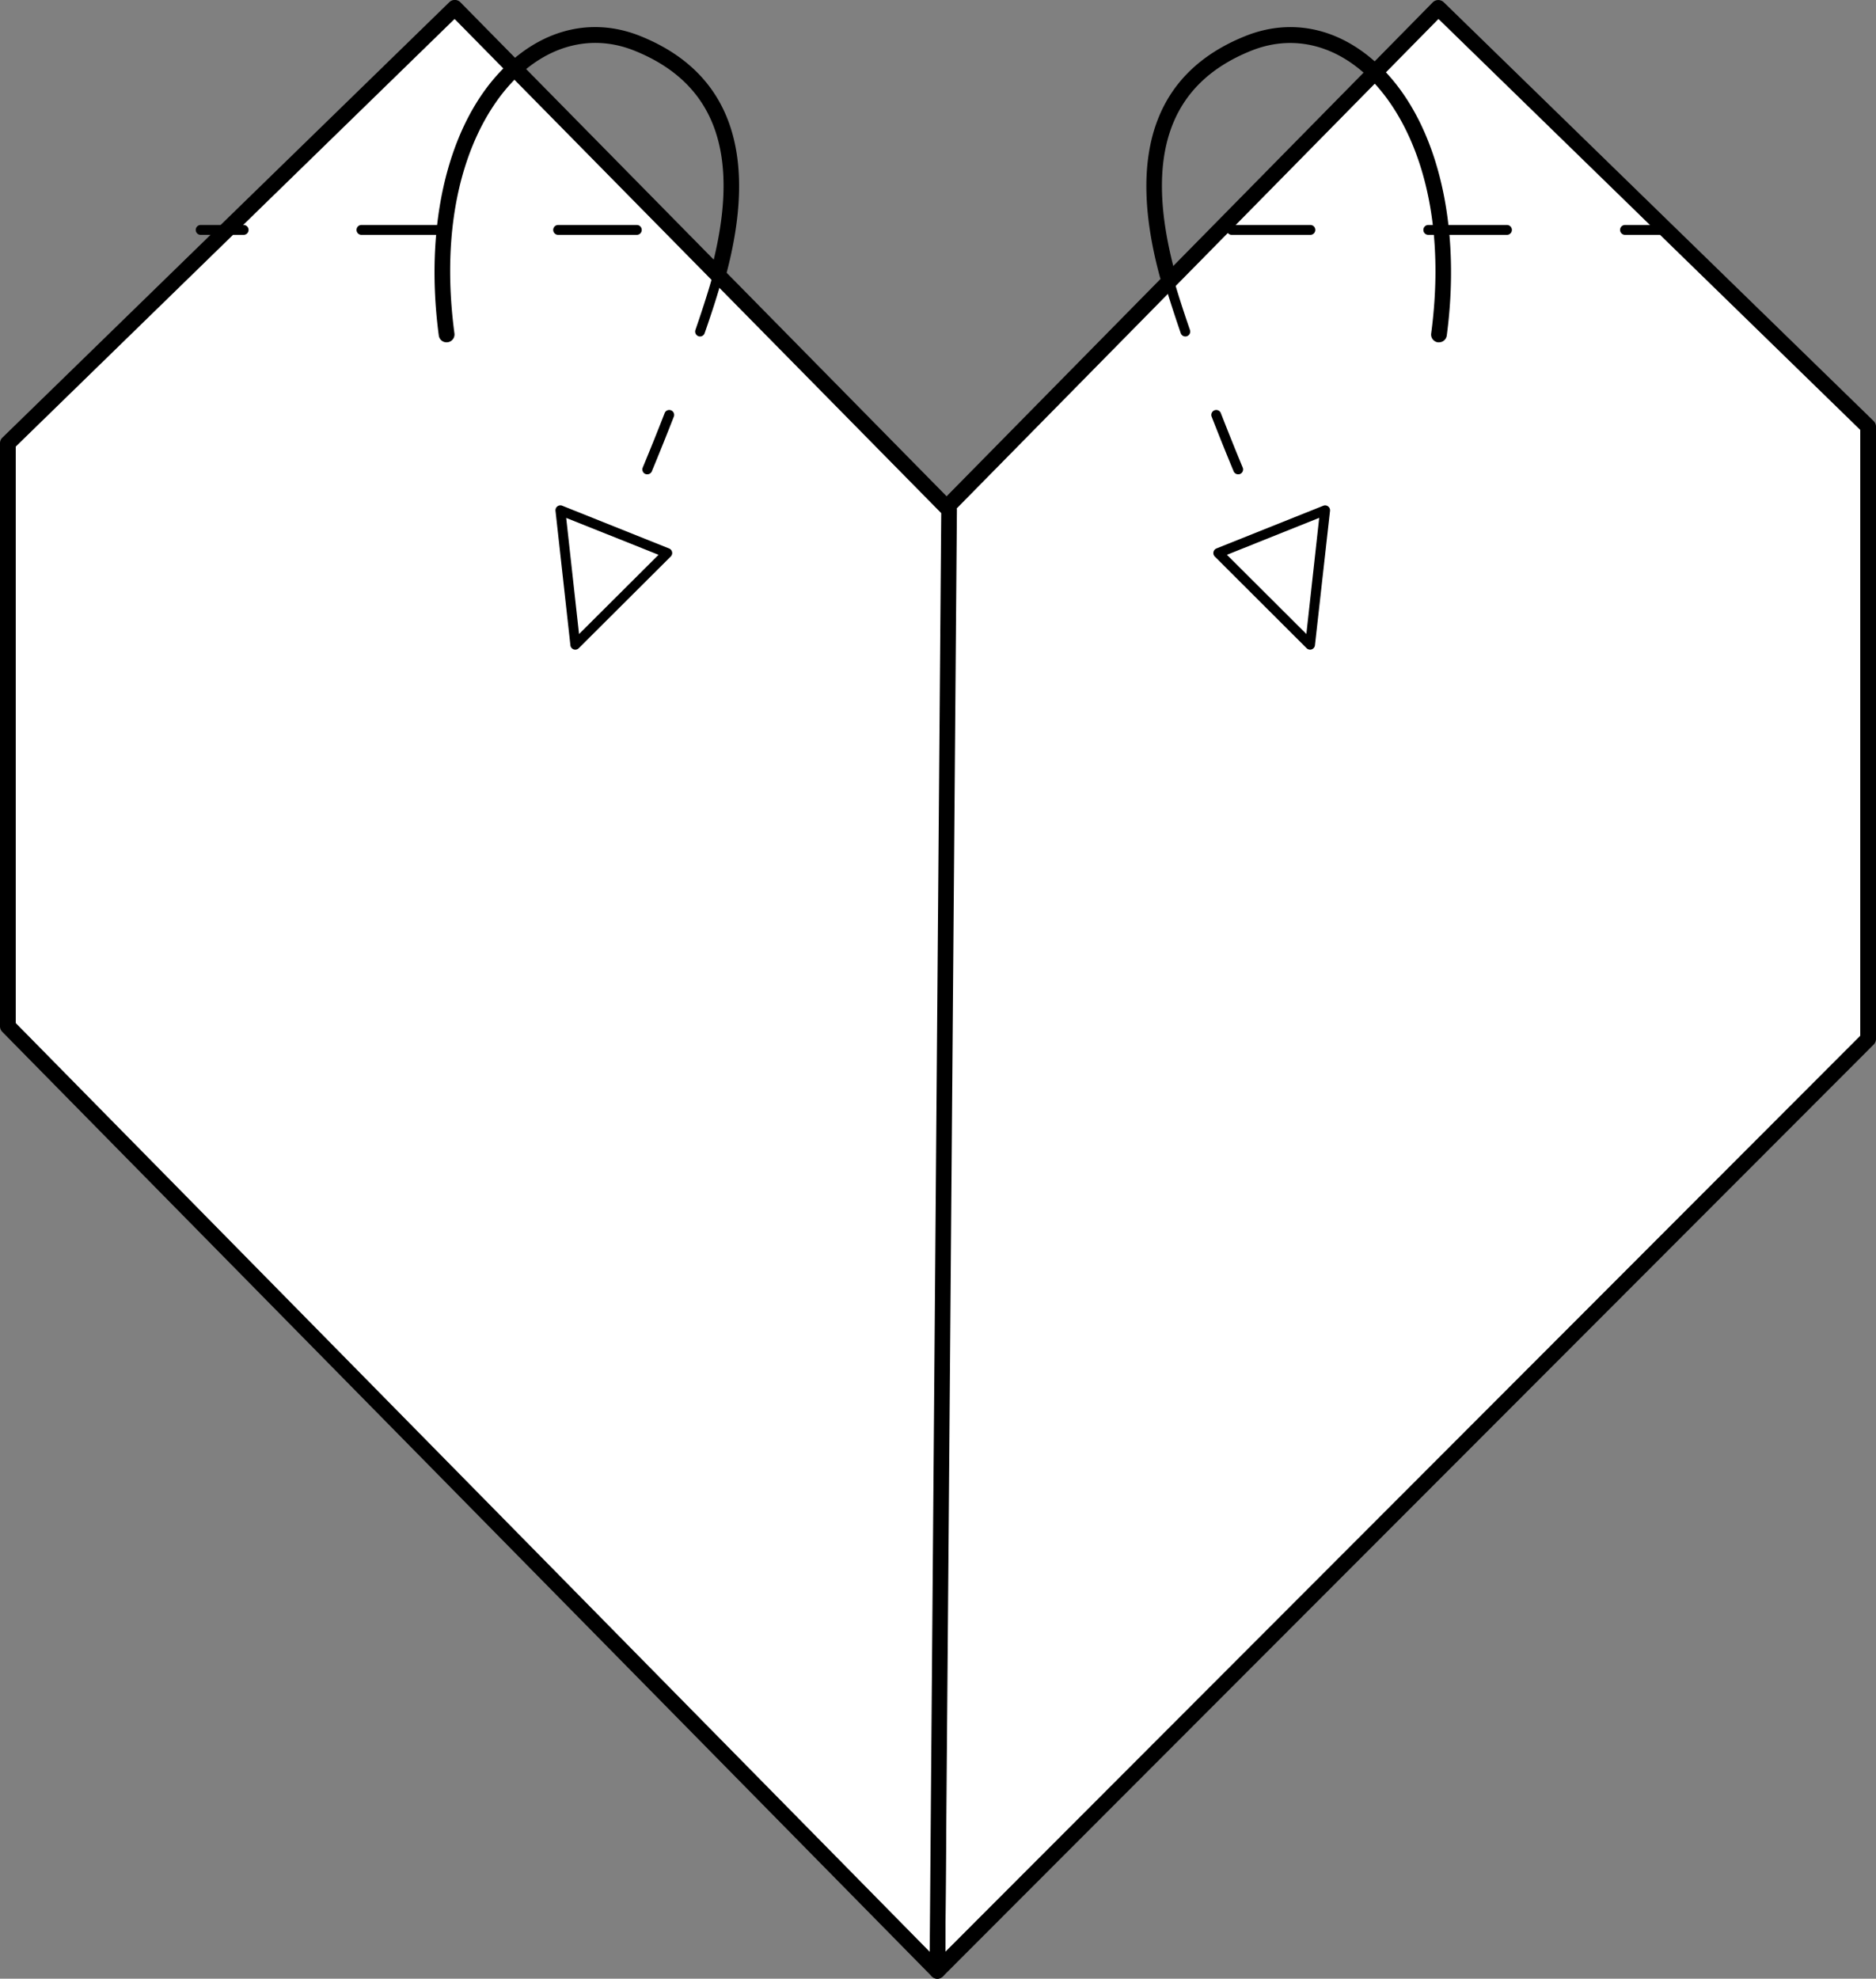<svg xmlns="http://www.w3.org/2000/svg" viewBox="0 0 730.46 770.38"><rect x="0" y="0" width="730.46" height="770.38" fill="#808080" stroke="none"/><defs><style>.cls-1{fill:#fff;}</style></defs><g id="Layer_2" data-name="Layer 2"><g id="Layer_1-2" data-name="Layer 1"><polygon class="cls-1" points="727.39 166.09 727.39 404.52 364.96 767.32 367.6 198.54 560.06 3.06 727.39 166.09"/><path d="M365,770.38a3,3,0,0,1-1.17-.23,3.07,3.07,0,0,1-1.89-2.84l2.64-568.79a3,3,0,0,1,.88-2.13L557.87.91a3.06,3.06,0,0,1,4.32,0l167.34,163a3.09,3.09,0,0,1,.93,2.2V404.52a3.07,3.07,0,0,1-.9,2.16L367.13,769.49A3.07,3.07,0,0,1,365,770.38Zm5.7-570.58-2.6,560.08L724.33,403.25V167.38L560.1,7.38Z"/><polygon class="cls-1" points="3.06 399.57 364.96 767.32 369.52 198.54 177.07 3.06 3.06 172.58 3.06 399.57"/><path d="M365,770.38a3.06,3.06,0,0,1-2.19-.91L.88,401.72A3.1,3.1,0,0,1,0,399.57v-227a3,3,0,0,1,.93-2.19L174.93.87a3.06,3.06,0,0,1,4.32,0L371.71,196.39a3.09,3.09,0,0,1,.88,2.17L368,767.34a3.08,3.08,0,0,1-1.92,2.82A3,3,0,0,1,365,770.38ZM6.13,398.31,362,759.9l4.49-560.12L177,7.38,6.13,173.87Z"/><path d="M248.09,91.43H217.46a1.92,1.92,0,1,1,0-3.83h30.63a1.92,1.92,0,0,1,0,3.83Zm-76.58,0H140.88a1.92,1.92,0,1,1,0-3.83h30.63a1.92,1.92,0,0,1,0,3.83Zm-76.58,0H78a1.92,1.92,0,0,1,0-3.83h17a1.92,1.92,0,0,1,0,3.83Z"/><path d="M252,184.67a1.86,1.86,0,0,1-.73-.14,1.93,1.93,0,0,1-1-2.51c2.85-6.86,5.73-14,8.57-21.3a1.92,1.92,0,0,1,3.57,1.39c-2.85,7.3-5.74,14.49-8.6,21.38A1.92,1.92,0,0,1,252,184.67ZM272.59,131a1.87,1.87,0,0,1-.62-.1,1.93,1.93,0,0,1-1.19-2.44c3-8.72,5.34-16.06,6.9-21.8a1.91,1.91,0,1,1,3.69,1c-1.58,5.83-3.92,13.25-7,22.05A1.9,1.9,0,0,1,272.59,131Z"/><path d="M173.85,133.28a3.06,3.06,0,0,1-3-2.66c-6.31-47.57,5.63-89.45,31.16-109.3C216.34,10.16,233.12,7.57,249.23,14c35.16,14.09,46.35,45.69,33.25,93.9a3.06,3.06,0,0,1-5.91-1.6C288.89,61,279.2,32.64,247,19.72c-14-5.62-28.64-3.33-41.21,6.44-18.67,14.51-36.05,49.36-28.85,103.65a3.06,3.06,0,0,1-2.63,3.44Z"/><path d="M224,252.94a1.94,1.94,0,0,1-.63-.11,1.91,1.91,0,0,1-1.27-1.6l-5.8-52.34a1.91,1.91,0,0,1,2.61-2l41.61,16.64a1.91,1.91,0,0,1,.64,3.14l-35.81,35.7A1.92,1.92,0,0,1,224,252.94Zm-3.54-51.3,5,45.22L256.42,216Z"/><path d="M649.59,91.43h-17a1.92,1.92,0,0,1,0-3.83h17a1.92,1.92,0,1,1,0,3.83Zm-62.93,0H556a1.92,1.92,0,0,1,0-3.83h30.63a1.92,1.92,0,1,1,0,3.83Zm-76.58,0H479.45a1.92,1.92,0,0,1,0-3.83h30.63a1.92,1.92,0,1,1,0,3.83Z"/><path d="M482.11,184.67a1.9,1.9,0,0,1-1.77-1.18c-2.86-6.88-5.75-14.07-8.6-21.38a1.92,1.92,0,0,1,3.57-1.39c2.84,7.28,5.72,14.45,8.56,21.3a1.92,1.92,0,0,1-1,2.51A1.89,1.89,0,0,1,482.11,184.67ZM461.55,131a1.92,1.92,0,0,1-1.81-1.29c-3-8.8-5.39-16.22-7-22.05a1.92,1.92,0,1,1,3.7-1c1.56,5.75,3.88,13.08,6.89,21.8a1.92,1.92,0,0,1-1.18,2.44A2,2,0,0,1,461.55,131Z"/><path d="M560.3,133.28a2.83,2.83,0,0,1-.41,0,3.05,3.05,0,0,1-2.63-3.44c7.2-54.29-10.18-89.14-28.85-103.65-12.57-9.77-27.21-12.06-41.21-6.44C455,32.64,445.26,61,457.57,106.33a3.06,3.06,0,0,1-5.91,1.6c-13.09-48.21-1.9-79.81,33.26-93.9,16.11-6.46,32.89-3.87,47.25,7.29,25.53,19.85,37.47,61.73,31.16,109.3A3.07,3.07,0,0,1,560.3,133.28Z"/><path d="M510.12,252.94a2,2,0,0,1-1.35-.56L473,216.68a1.93,1.93,0,0,1,.64-3.14l41.61-16.64a1.92,1.92,0,0,1,2.62,2L512,251.23a1.92,1.92,0,0,1-1.27,1.6A2,2,0,0,1,510.12,252.94ZM477.73,216l30.93,30.84,5-45.22Z"/></g></g></svg>